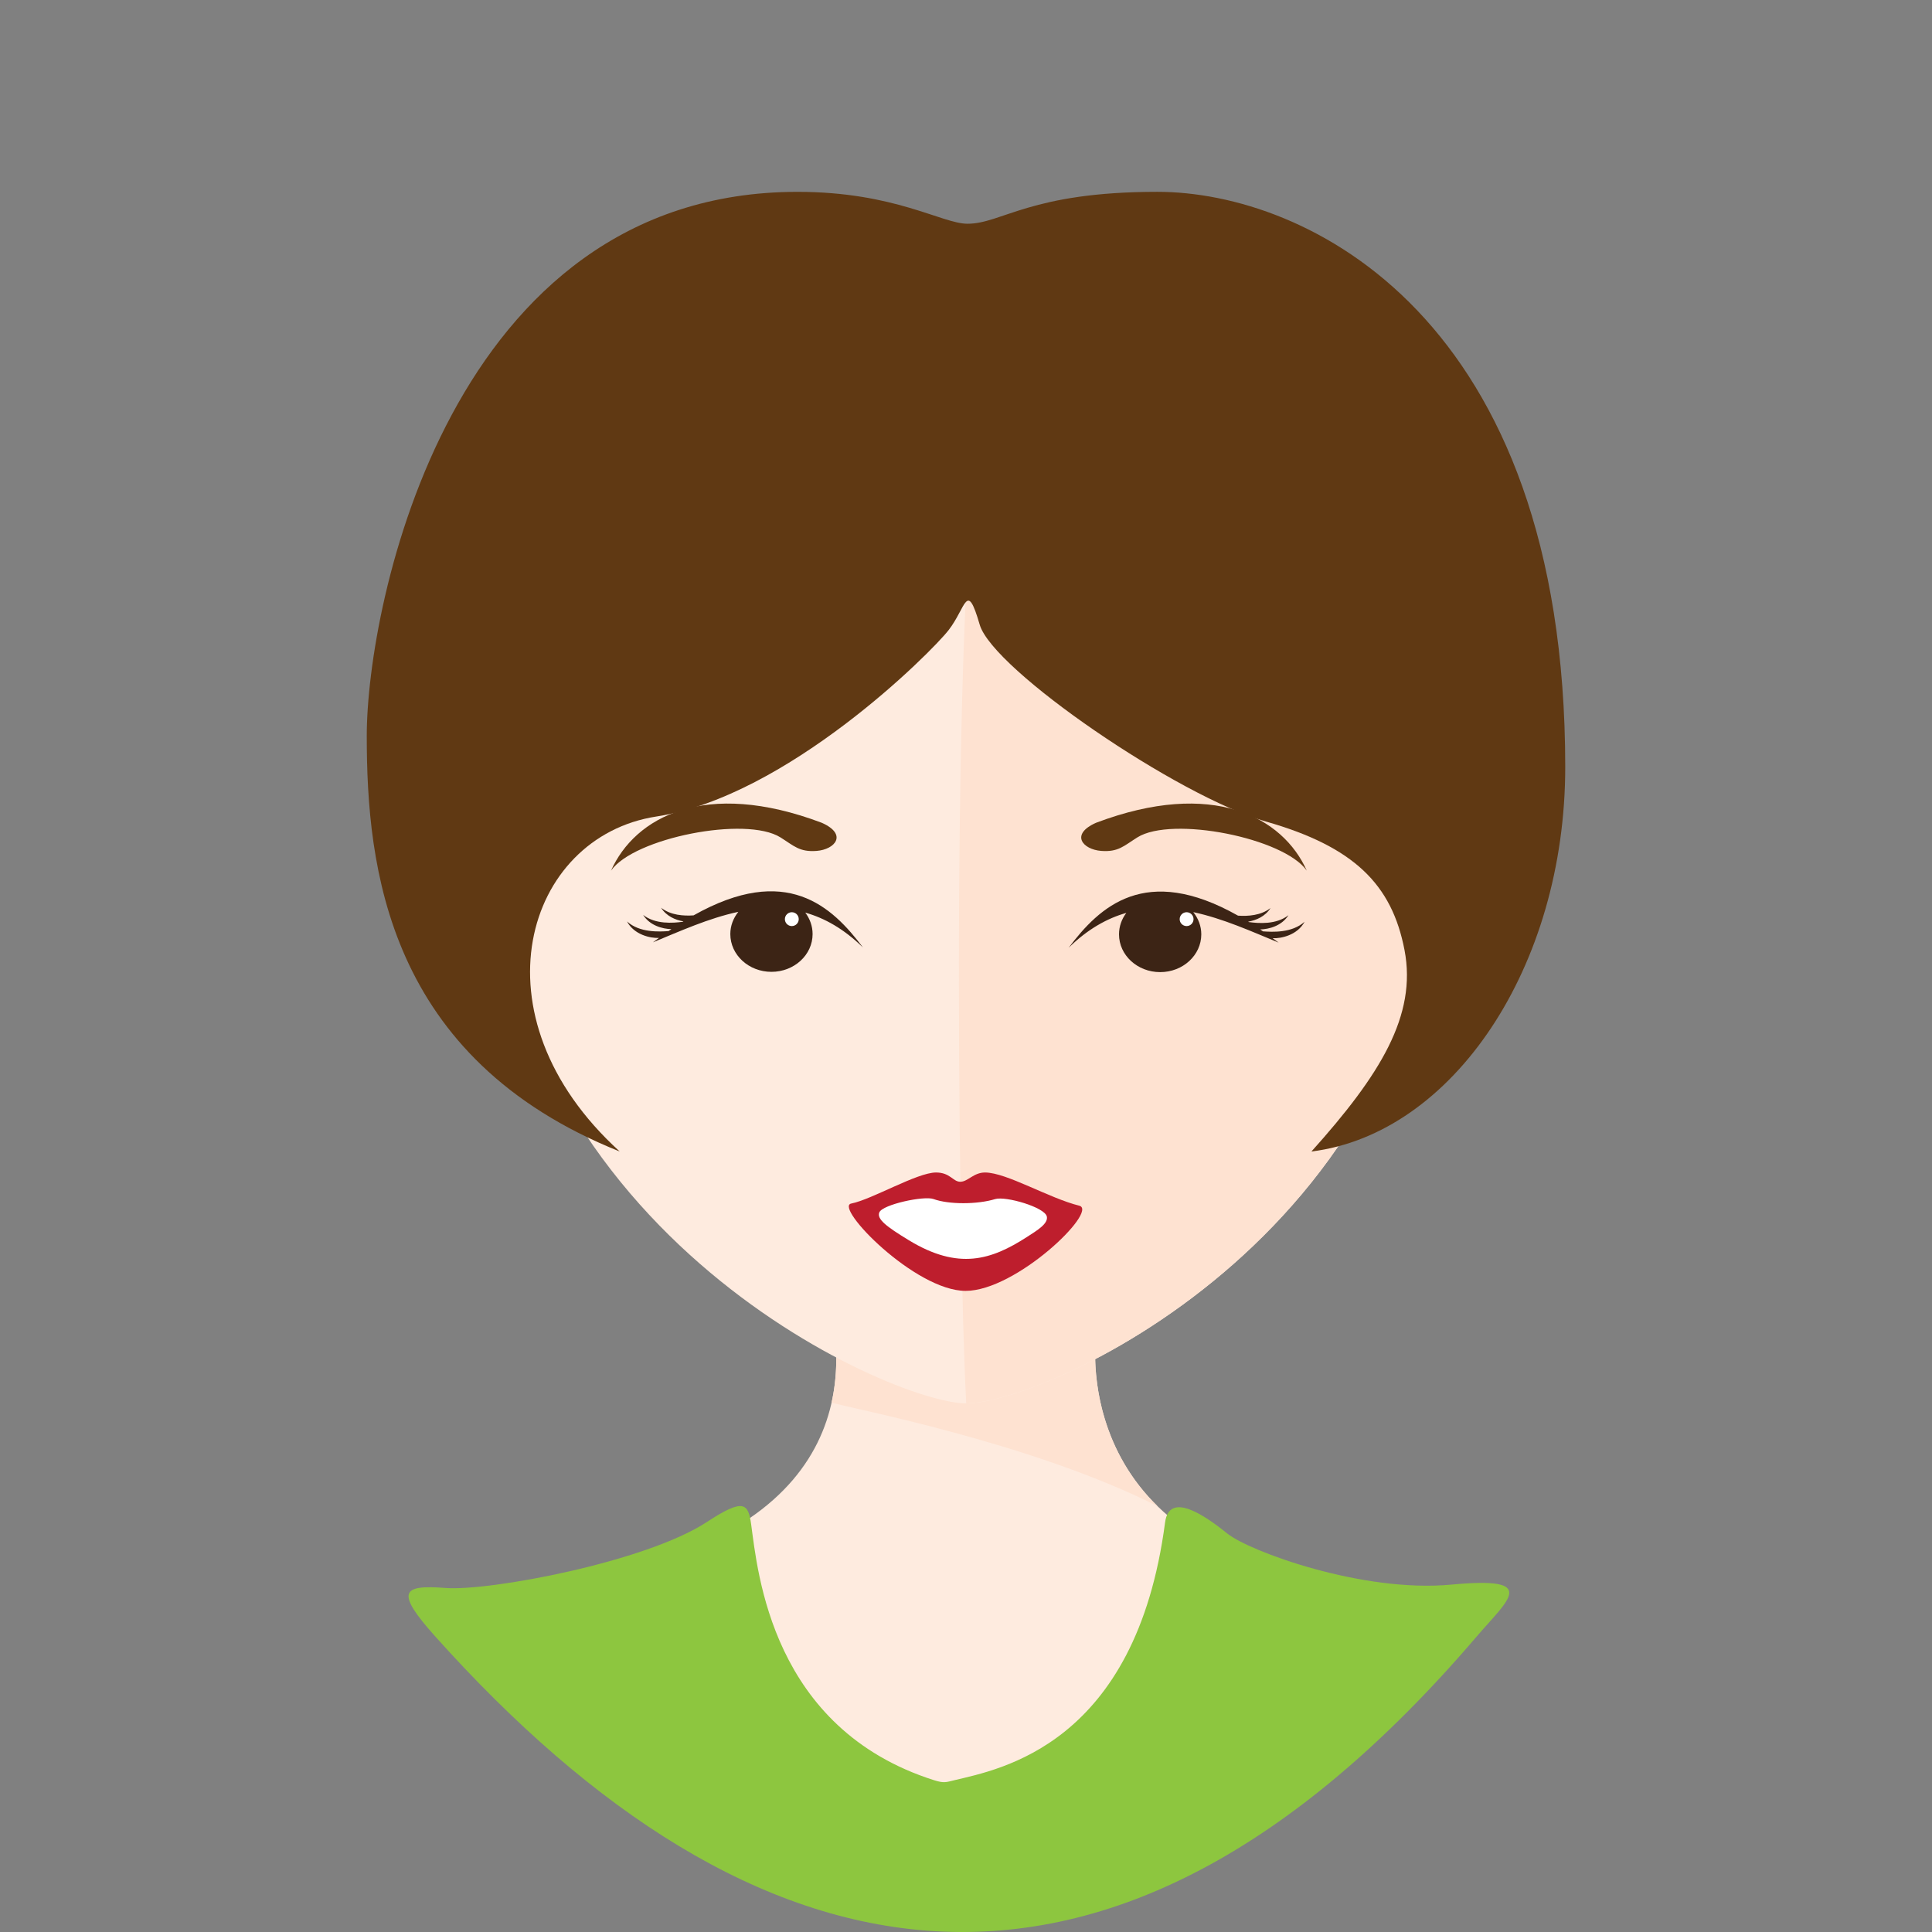 <?xml version="1.0" encoding="utf-8"?>
<!-- Generator: Adobe Illustrator 16.0.0, SVG Export Plug-In . SVG Version: 6.00 Build 0)  -->
<!DOCTYPE svg PUBLIC "-//W3C//DTD SVG 1.1//EN" "http://www.w3.org/Graphics/SVG/1.1/DTD/svg11.dtd">
<svg version="1.1" id="Calque_1" xmlns="http://www.w3.org/2000/svg" xmlns:xlink="http://www.w3.org/1999/xlink" x="0px" y="0px"
	 width="300px" height="300px" viewBox="0 0 300 300" enable-background="new 0 0 300 300" xml:space="preserve">
<rect x="0" y="0" width="300" height="300" fill="#808080" stroke="none"/>
<g>
	<path fill="#FEEBDF" d="M126.179,194.45c3.911,8.604,11.342,34.418-19.947,46.543s18.773,42.632,41.85,42.632
		s78.233-29.754,45.37-41.459c-28.552-10.169-25.032-40.025-19.947-45.109C177.214,193.347,126.179,194.45,126.179,194.45z"/>
	<path fill="#FEE2D1" d="M126.179,194.45c2.057,4.522,5.084,13.799,2.95,23.345c2.916,0.904,30.816,6.119,50.595,16.069
		c-13.323-13.017-10.267-32.761-6.22-36.808C177.214,193.347,126.179,194.45,126.179,194.45z"/>
	<path fill="#FEEBDF" d="M150.037,217.917c-11.734,0-74.052-27.378-74.052-91.783c0-64.404,52.468-63.361,73.95-63.361
		s73.632-0.782,73.632,63.623C223.567,190.799,162.553,217.917,150.037,217.917z"/>
	<path fill="#FEE2D1" d="M150.037,217.917c-1.302-23.586-2.607-134.806,2.914-155.146c21.482,0,70.616-0.781,70.616,63.624
		C223.567,190.799,162.553,217.917,150.037,217.917z"/>
	<path fill="#603913" d="M96.231,178.805c-36.152-14.471-39.281-44.196-39.281-64.534s12.905-84.478,66.882-84.481
		c15.123-0.003,22.424,4.953,26.4,4.953c5.367,0,9.713-4.956,29.491-4.956c23.114,0,63.326,19.298,63.326,89.308
		c0,31.094-17.489,56.974-39.411,59.711c10.657-11.871,16.408-21.12,14.453-31.289c-1.956-10.169-7.822-16.036-21.512-19.947
		s-42.41-23.577-44.448-30.563c-2.039-6.981-2.095-2.683-4.833,0.838c-2.737,3.52-25.031,25.813-45.37,28.942
		C81.591,129.915,72.986,157.685,96.231,178.805z"/>
	<path fill="#3C2415" d="M134.001,147.125c-4.79-6.356-11.866-13.127-26.302-4.987c-1.532,0.107-3.555-0.009-5.044-1.183
		c0.819,1.311,2.228,1.902,3.466,2.116c-0.032,0.02-0.064,0.041-0.096,0.06c-1.515,0.211-4.265,0.425-6.157-1.063
		c1.036,1.656,3.012,2.176,4.39,2.209c-0.144,0.099-0.29,0.199-0.435,0.298c-1.395,0.109-4.515,0.286-6.457-1.492
		c1.094,2.078,3.667,2.631,4.959,2.555c-0.313,0.229-0.621,0.446-0.938,0.688c4.139-1.701,8.624-3.748,13.259-4.736
		c-0.772,0.972-1.242,2.157-1.242,3.449c0,3.241,2.859,5.867,6.388,5.867c3.527,0,6.388-2.626,6.388-5.867
		c0-1.238-0.424-2.383-1.137-3.33C128.042,142.557,131.045,144.237,134.001,147.125z"/>
	<path fill="#3C2415" d="M165.938,147.167c4.79-6.353,11.866-13.127,26.301-4.985c1.533,0.105,3.556-0.01,5.045-1.181
		c-0.819,1.308-2.228,1.9-3.466,2.114c0.031,0.019,0.064,0.04,0.096,0.062c1.515,0.208,4.265,0.425,6.157-1.065
		c-1.036,1.655-3.012,2.178-4.39,2.211c0.144,0.097,0.29,0.196,0.435,0.297c1.395,0.106,4.514,0.285,6.457-1.493
		c-1.094,2.08-3.667,2.631-4.959,2.557c0.313,0.226,0.62,0.446,0.938,0.685c-4.139-1.699-8.624-3.746-13.259-4.733
		c0.772,0.969,1.242,2.154,1.242,3.448c0,3.24-2.86,5.867-6.388,5.867s-6.388-2.627-6.388-5.867c0-1.239,0.423-2.385,1.137-3.332
		C171.896,142.6,168.894,144.281,165.938,147.167z"/>
	<path fill="#BE1E2D" d="M132.176,186.888c3.26-0.651,10.234-4.823,13.168-4.823c2.217,0,2.614,1.438,3.777,1.438
		c1.162,0,2.051-1.438,3.83-1.438c3.344,0,9.922,3.993,14.682,5.167c2.873,0.895-9.846,13.215-17.697,13.215
		C142.085,200.446,129.477,187.427,132.176,186.888z"/>
	<path fill="#FFFFFF" d="M144.952,186.185c2.398,0.874,6.84,0.847,9.582,0.006c1.614-0.491,7.713,1.261,8.019,2.718
		c0.231,1.105-1.489,2.141-3.129,3.195c-5.476,3.52-10.561,5.182-18.285,0.488c-3.53-2.145-5.023-3.303-4.596-4.336
		C137.052,187.027,143.485,185.649,144.952,186.185z"/>
	<path fill="#603913" d="M94.879,135.192c3.711-8.302,14.592-14.276,32.722-7.432c4.073,1.804,2.063,4.157-0.812,4.37
		c-2.652,0.195-3.496-0.779-5.601-2.1C115.81,126.655,98.418,130.12,94.879,135.192z"/>
	<path fill="#603913" d="M202.916,135.192c-3.711-8.302-14.592-14.276-32.721-7.432c-4.075,1.804-2.063,4.157,0.812,4.37
		c2.653,0.195,3.496-0.779,5.6-2.1C181.986,126.655,199.378,130.12,202.916,135.192z"/>
	<path fill="#8DC63F" d="M116.637,236.688c1.021,7.404,3.148,31.727,28.419,39.746c1.529,0.484,1.863,0.307,3.129,0
		c7.039-1.702,28.182-5.44,32.726-40.023c0.65-4.955,6.281-1.018,9.672,1.72c3.39,2.738,20.964,9.231,34.783,7.927
		c13.82-1.304,8.836,2.322,3.911,8.083c-57.56,67.339-112.707,54.627-161.662,0c-6.305-7.035-5.214-8.083,1.564-7.561
		c6.779,0.521,31.088-4.019,40.583-10.243C115.461,232.6,116.185,233.41,116.637,236.688z"/>
	<circle fill="#FFFFFF" cx="122.952" cy="142.725" r="1.076"/>
	<circle fill="#FFFFFF" cx="184.255" cy="142.725" r="1.076"/>
</g>
</svg>

